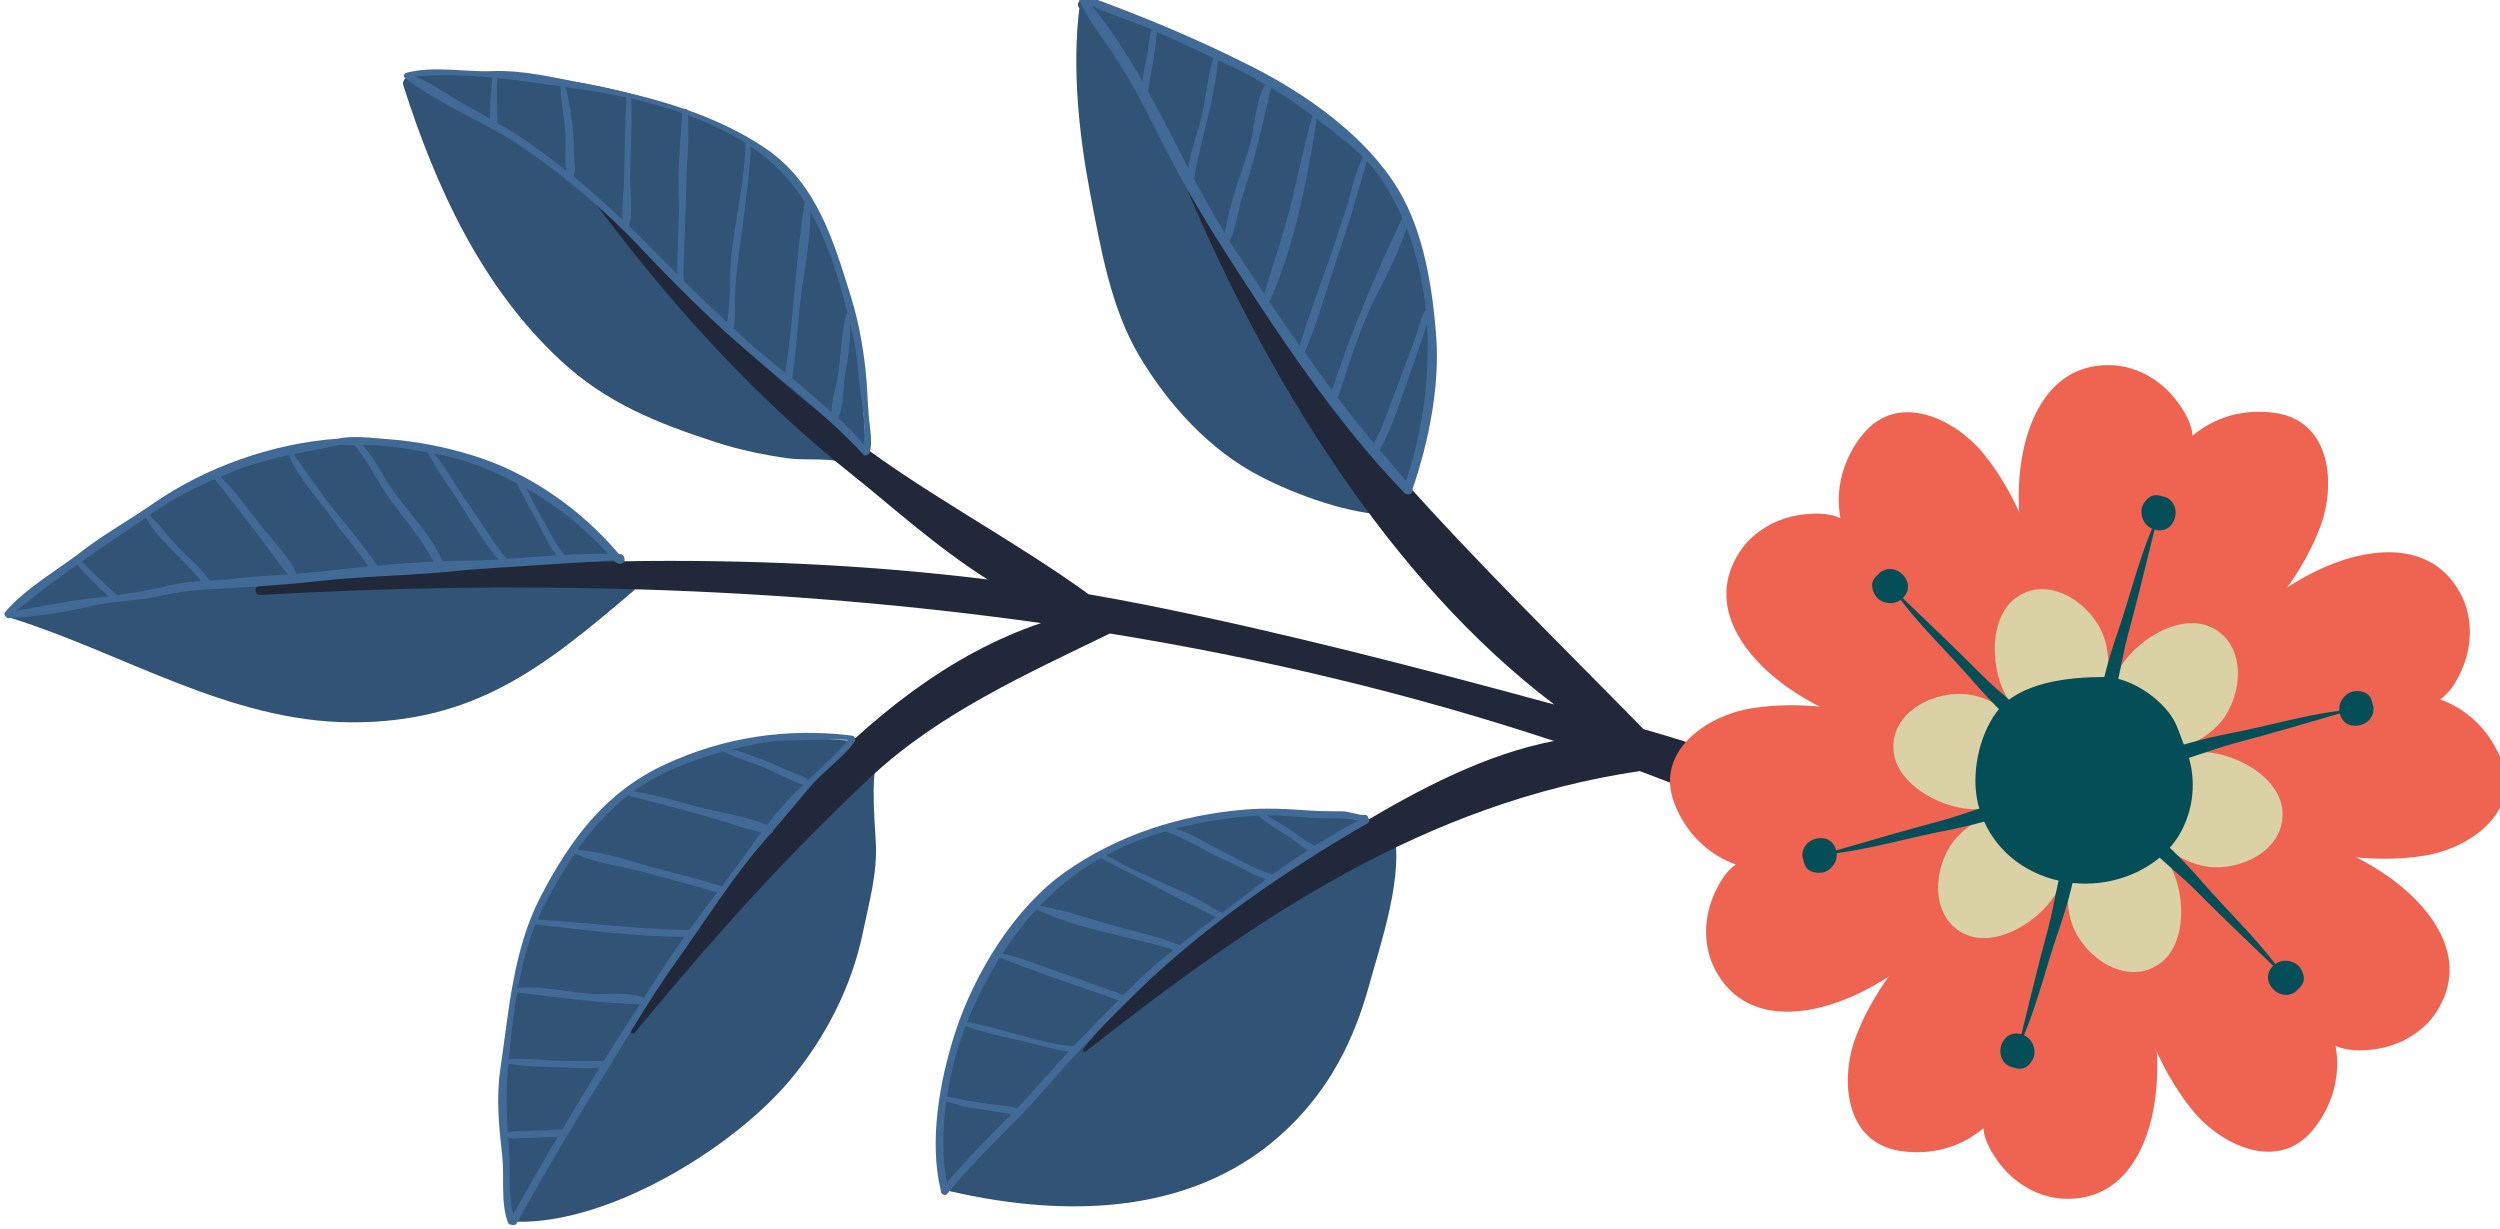 <?xml version="1.0" encoding="UTF-8" standalone="no"?>
<!-- Created with Inkscape (http://www.inkscape.org/) -->

<svg
   width="53.44mm"
   height="26.274mm"
   viewBox="0 0 53.44 26.274"
   version="1.1"
   id="svg1015"
   sodipodi:docname="pesan_bahagia_flower_3.svg"
   xmlns:inkscape="http://www.inkscape.org/namespaces/inkscape"
   xmlns:sodipodi="http://sodipodi.sourceforge.net/DTD/sodipodi-0.dtd"
   xmlns="http://www.w3.org/2000/svg"
   xmlns:svg="http://www.w3.org/2000/svg"
   xmlns:rdf="http://www.w3.org/1999/02/22-rdf-syntax-ns#"
   xmlns:cc="http://creativecommons.org/ns#"
   xmlns:dc="http://purl.org/dc/elements/1.1/">
  <sodipodi:namedview
     id="namedview1764"
     pagecolor="#ffffff"
     bordercolor="#000000"
     borderopacity="0.25"
     inkscape:showpageshadow="2"
     inkscape:pageopacity="0.0"
     inkscape:pagecheckerboard="0"
     inkscape:deskcolor="#d1d1d1"
     inkscape:document-units="mm"
     showgrid="false" />
  <defs
     id="defs1009" />
  <g
     id="layer1"
     transform="translate(211.076,-250.737)">
    <g
       id="g2229"
       transform="matrix(0.353,0,0,-0.353,-360.17,413.28)">
      <g
         transform="translate(331.831)"
         id="g1007">
        <g
           id="g8453">
          <g
             id="g2345"
             inkscape:export-filename="pesan_bahagia_flower_2.svg"
             inkscape:export-xdpi="96"
             inkscape:export-ydpi="96">
            <path
               d="m 506.701,429.295 c -2.472,-0.059 -5.86,1.205 -7.997,2.307 -3.101,1.598 -5.595,4.355 -7.35,7.305 -1.742,2.926 -2.337,6.54 -2.974,9.84 -0.677,3.515 -1.108,7.622 -0.655,11.228 -0.157,0.14 -0.09,0.414 0.098,0.468 0.107,0.143 0.348,0.12 0.4,-0.066 3.079,-0.822 6.428,-2.348 9.199,-3.844 2.996,-1.618 6.028,-3.231 8.229,-5.902 2.094,-2.537 2.768,-5.856 3.437,-8.957 0.889,-4.117 -1.203,-8.201 -1.505,-12.244 -0.034,-0.469 -0.707,-0.499 -0.882,-0.135"
               style="fill:#315375;fill-opacity:1;fill-rule:nonzero;stroke:none;stroke-width:0.1"
               id="path186"
               transform="translate(-331.831)" />
            <path
               d="m 474.81,432.732 c 0.018,-0.402 -0.457,-0.614 -0.727,-0.396 -0.117,-0.056 -0.264,-0.055 -0.424,0.024 -0.824,0.419 -2.579,0.211 -3.48,0.335 -1.468,0.2 -3.027,0.519 -4.433,0.977 -3.557,1.156 -6.65,2.371 -9.439,4.965 -4.813,4.476 -7.56,10.516 -9.522,16.656 -0.053,0.17 0.021,0.32 0.125,0.433 0.051,0.147 0.145,0.278 0.328,0.289 7.026,0.464 15.875,-0.811 21.697,-5.003 4.877,-3.512 5.652,-12.809 5.875,-18.28"
               style="fill:#315375;fill-opacity:1;fill-rule:nonzero;stroke:none;stroke-width:0.1"
               id="path188"
               transform="translate(-331.831)" />
            <path
               d="m 423.114,423.009 c -0.32,0.102 -0.224,0.511 0.032,0.618 5.825,4.506 11.293,9.036 18.86,10.035 3.741,0.49 7.859,-0.292 11.255,-1.841 2.97,-1.354 4.907,-3.64 7.159,-5.887 0.087,-0.091 0.123,-0.183 0.144,-0.282 0.144,-0.054 0.259,-0.175 0.318,-0.326 0.051,-0.103 0.059,-0.221 0.027,-0.342 -0.003,-0.027 -0.007,-0.054 -0.018,-0.08 -0.007,-0.014 -0.018,-0.031 -0.026,-0.047 -0.03,-0.055 -0.066,-0.105 -0.121,-0.148 -0.008,-0.007 -0.011,-0.018 -0.021,-0.028 -5.387,-4.59 -9.595,-7.997 -17.129,-7.959 -7.326,0.039 -13.743,4.174 -20.48,6.287"
               style="fill:#315375;fill-opacity:1;fill-rule:nonzero;stroke:none;stroke-width:0.1"
               id="path190"
               transform="translate(-331.831)" />
            <path
               d="m 470.169,395.017 c -3.495,-4.14 -10.953,-8.663 -16.51,-8.539 -0.189,0.007 -0.27,0.203 -0.246,0.371 -0.776,3.457 -0.468,7.671 -0.322,11.172 0.15,3.657 1.715,7.583 3.682,10.611 4.122,6.333 11.065,7.817 18.189,6.838 0.352,-0.049 0.49,-0.386 0.431,-0.669 0.014,-0.047 0.031,-0.094 0.033,-0.153 0.003,-0.077 0.005,-0.152 0.005,-0.229 0,-0.038 -0.023,-0.055 -0.031,-0.089 -0.249,-1.591 -0.09,-3.262 -0.004,-4.857 0.104,-1.899 -0.405,-3.66 -0.787,-5.503 -0.674,-3.274 -2.296,-6.413 -4.44,-8.953"
               style="fill:#315375;fill-opacity:1;fill-rule:nonzero;stroke:none;stroke-width:0.1"
               id="path192"
               transform="translate(-331.831)" />
            <path
               d="m 479.886,388.328 c -0.013,0.004 -0.014,0.01 -0.022,0.014 -0.138,-0.011 -0.295,0.069 -0.327,0.229 -1.303,6.47 1.983,14.488 7.062,18.563 4.535,3.642 12.677,5.052 18.422,3.563 0.403,0.125 0.565,0.116 1.189,0.031 0.204,-0.027 0.446,-0.193 0.505,-0.403 0.737,-2.711 -0.731,-6.937 -1.462,-9.586 -0.911,-3.294 -2.357,-6.126 -4.83,-8.533 -5.502,-5.359 -13.405,-5.524 -20.537,-3.878"
               style="fill:#315375;fill-opacity:1;fill-rule:nonzero;stroke:none;stroke-width:0.1"
               id="path194"
               transform="translate(-331.831)" />
            <path
               d="m 487.969,396.949 c 4.717,5.901 10.302,9.763 16.778,13.601 3.621,2.151 7.576,4.245 11.719,5.041 -8.717,2.884 -17.742,5.025 -26.894,6.509 -5.018,-2.441 -10.332,-4.823 -14.446,-8.661 -5.242,-4.888 -9.772,-9.996 -14.324,-15.512 -0.097,-0.121 -0.323,0 -0.242,0.144 5.312,9.178 13.89,20.985 24.844,24.66 -15.776,2.222 -31.841,2.605 -47.273,1.701 -0.351,-0.023 -0.414,0.504 -0.062,0.544 14.544,1.661 29.492,2.202 44.105,0.394 -3.048,1.91 -5.987,4.581 -8.117,6.271 -6.143,4.88 -11.266,10.608 -15.918,16.883 -0.052,0.071 0.05,0.14 0.105,0.08 4.91,-5.354 9.873,-10.206 15.645,-14.614 4.584,-3.502 9.743,-6.148 14.401,-9.515 1.159,-0.2 2.315,-0.413 3.47,-0.643 8.371,-1.684 16.525,-3.804 24.719,-6.032 -10.038,7.576 -17.519,20.059 -22.143,30.991 -0.072,0.173 0.181,0.261 0.264,0.105 7.212,-12.978 17.101,-22.191 27.284,-32.586 6.838,-1.947 14.22,-4.841 19.627,-9.411 0.859,-0.727 -10e-4,-2.338 -1.058,-1.749 -6.014,3.357 -12.311,6.205 -18.798,8.618 -13.023,-1.93 -23.272,-8.891 -33.536,-16.976 -0.098,-0.078 -0.229,0.06 -0.15,0.157"
               style="fill:#20283a;fill-opacity:1;fill-rule:nonzero;stroke:none;stroke-width:0.1"
               id="path196"
               transform="translate(-331.831)" />
            <path
               d="m 454.224,430.893 c 0.232,-0.414 0.424,-0.862 0.621,-1.199 0.532,-0.933 1.025,-1.988 1.694,-2.839 0.879,0.051 1.762,0.083 2.647,0.07 -1.438,1.597 -3.117,2.919 -4.962,3.968 z m -5.593,2.111 c 0.736,-0.799 1.289,-1.925 1.899,-2.774 0.858,-1.192 1.581,-2.485 2.522,-3.615 1.003,0.068 2.001,0.151 3.004,0.215 -0.451,0.581 -0.763,1.315 -1.11,1.947 -0.444,0.807 -0.89,1.61 -1.303,2.433 -0.785,0.413 -1.596,0.782 -2.434,1.095 -0.846,0.318 -1.707,0.529 -2.578,0.699 z m -2.461,0.403 c -0.609,0.094 -1.222,0.09 -1.837,0.088 0.748,-0.816 1.346,-2.087 1.958,-2.919 0.941,-1.27 2.228,-2.626 2.876,-4.098 0.396,0.013 0.791,0.023 1.186,0.025 0.729,0.003 1.458,0.036 2.182,0.079 -0.76,0.927 -1.438,1.972 -2.063,2.984 -0.728,1.18 -1.562,2.274 -2.207,3.5 -0.695,0.127 -1.391,0.231 -2.095,0.341 z m -3.238,0.113 c -0.94,-0.203 -1.873,-0.371 -2.804,-0.563 0.877,-1.154 1.644,-2.381 2.569,-3.497 0.841,-1.02 1.766,-2.137 2.506,-3.251 1.139,0.107 2.279,0.194 3.411,0.244 -0.691,1.356 -1.823,2.635 -2.688,3.854 -0.71,0.996 -1.299,2.237 -2.086,3.185 -0.303,-0.002 -0.607,0.004 -0.908,0.028 z m -6.099,-1.472 c -0.378,-0.144 -0.752,-0.3 -1.128,-0.454 0.936,-0.873 1.701,-2.009 2.483,-2.993 0.689,-0.87 1.675,-1.849 2.13,-2.885 0.459,0.036 0.917,0.075 1.371,0.126 0.98,0.115 1.983,0.221 2.991,0.32 -0.717,1.041 -1.582,2.022 -2.312,3.051 -0.786,1.112 -1.994,2.381 -2.506,3.69 -1.016,-0.219 -2.026,-0.477 -3.029,-0.855 z m -5.252,-2.663 c -0.055,-0.037 -0.11,-0.076 -0.167,-0.115 0.694,-0.658 1.26,-1.484 1.942,-2.158 0.554,-0.545 1.28,-1.144 1.69,-1.805 0.518,0.031 1.034,0.058 1.524,0.116 1.076,0.122 2.158,0.183 3.24,0.255 -0.619,0.708 -1.156,1.545 -1.73,2.274 -0.911,1.157 -1.786,2.355 -2.72,3.495 -1.318,-0.572 -2.597,-1.24 -3.779,-2.062 z m -4.282,-2.94 c 0.297,-0.24 0.559,-0.556 0.829,-0.801 0.44,-0.403 0.873,-0.805 1.308,-1.21 0.002,-0.001 0.004,-0.006 0.008,-0.011 1.061,0.149 2.14,0.327 3.13,0.579 0.625,0.157 1.294,0.226 1.969,0.273 -0.564,0.69 -1.24,1.35 -1.854,1.981 -0.476,0.488 -1.181,1.198 -1.484,1.867 -1.304,-0.897 -2.614,-1.772 -3.906,-2.678 z m -3.932,-2.964 c 1.474,0.264 2.961,0.565 4.441,0.736 0.37,0.044 0.751,0.088 1.134,0.138 -0.324,0.274 -0.645,0.566 -0.932,0.86 -0.348,0.355 -0.674,0.666 -0.955,1.058 -1.258,-0.886 -2.496,-1.8 -3.688,-2.792 z m 36.345,2.904 c -0.038,0.014 -0.068,0.031 -0.1,0.067 -0.024,0.03 -0.051,0.059 -0.077,0.088 -0.908,-0.075 -8.305,-0.52 -9.118,-0.613 -2.877,-0.325 -5.784,-0.322 -8.663,-0.646 -1.691,-0.188 -3.419,-0.312 -5.119,-0.41 -1.441,-0.08 -3.056,-0.137 -4.453,-0.472 -1.408,-0.34 -2.909,-0.301 -4.323,-0.64 -1.597,-0.381 -3.332,-0.645 -4.974,-0.731 -0.076,-0.006 -0.123,0.034 -0.156,0.083 -0.091,0.06 -0.145,0.19 -0.056,0.285 0.007,0.01 0.015,0.018 0.024,0.027 0,0 10e-4,10e-4 -10e-4,0.003 1.253,1.444 3.09,2.468 4.589,3.627 1.376,1.065 2.913,1.914 4.339,2.905 3.182,2.217 7.287,3.669 11.192,3.94 0.936,0.2 2.085,0.042 2.978,-0.025 1.772,-0.129 3.453,-0.459 5.155,-0.977 3.405,-1.029 6.606,-3.271 8.891,-5.985 0.034,-0.003 0.068,-10e-4 0.1,-10e-4 0.123,-0.008 0.221,-0.134 0.234,-0.246 0.002,-0.016 0.003,-0.035 0.007,-0.054 0.032,-0.284 -0.307,-0.376 -0.469,-0.225"
               style="fill:#416b96;fill-opacity:1;fill-rule:nonzero;stroke:none;stroke-width:0.1"
               id="path198"
               transform="translate(-331.831)" />
            <path
               d="m 474.31,438.13 c -0.053,0.893 -0.235,1.8 -0.45,2.686 -0.02,-0.977 -0.105,-1.95 -0.298,-2.91 -0.172,-0.85 -0.067,-1.955 -0.448,-2.761 0.563,-0.503 1.104,-1.03 1.538,-1.611 0.211,1.417 -0.257,3.222 -0.342,4.596 z m -0.633,3.422 c -0.057,0.219 -0.115,0.44 -0.173,0.654 -0.516,1.923 -1.124,3.782 -2.063,5.438 -0.005,-1.478 -0.262,-3.015 -0.485,-4.442 -0.29,-1.875 -0.325,-3.778 -0.631,-5.644 0.455,-0.37 0.907,-0.743 1.34,-1.137 0.335,-0.303 0.69,-0.609 1.05,-0.923 0.008,0.677 0.267,1.531 0.364,2.089 0.22,1.264 0.203,2.674 0.549,3.897 0.009,0.026 0.027,0.052 0.049,0.068 z m -5.286,9.639 c -0.191,0.147 -0.396,0.276 -0.596,0.41 -0.003,10e-4 -0.003,10e-4 -0.004,0 0.171,0.023 -0.446,-4.792 -0.511,-5.251 -0.178,-1.249 -0.356,-2.473 -0.41,-3.735 -0.025,-0.649 0.039,-1.389 -0.089,-2.035 0.4,-0.368 0.792,-0.743 1.199,-1.1 0.627,-0.55 1.283,-1.065 1.932,-1.586 0.539,3.419 0.629,6.919 1.178,10.339 -0.702,1.103 -1.575,2.105 -2.699,2.958 z m -4.368,2.292 c 0.057,-1.162 -0.004,-2.335 -0.089,-3.511 -0.038,-2.032 -0.121,-4.061 -0.192,-6.089 0.009,-0.092 0.01,-0.184 0.017,-0.277 0.004,-0.034 -0.006,-0.074 -0.023,-0.108 0.87,-0.869 1.758,-1.723 2.653,-2.561 0.264,1.567 0.108,3.271 0.349,4.851 0.305,1.961 0.715,4.021 0.774,6.007 -1.063,0.677 -2.25,1.234 -3.489,1.688 z m -3.438,1.01 c 0.063,-1.584 -0.044,-3.161 -0.073,-4.748 -0.013,-0.787 0.221,-2.138 -0.068,-2.965 0.202,-0.198 0.417,-0.383 0.616,-0.587 0.77,-0.775 1.538,-1.553 2.31,-2.326 -0.004,0.521 0.011,1.041 0.039,1.561 0.013,0.798 0.047,1.708 0.069,2.349 10e-4,0.05 0.003,0.099 0,0.149 -0.034,1.062 -0.056,2.29 0.05,3.46 0.032,0.745 0.079,1.488 0.163,2.221 -1.019,0.358 -2.067,0.651 -3.106,0.886 z m -2.878,0.536 c -0.363,0.053 -0.73,0.108 -1.098,0.161 0.228,-0.852 0.347,-1.725 0.448,-2.604 0.075,-0.676 0.033,-1.36 0.1,-2.04 0.026,-0.245 0.041,-0.536 -0.077,-0.759 1.034,-0.841 2.022,-1.727 2.983,-2.644 -0.038,0.861 0.08,1.757 0.095,2.611 0.037,1.602 0.066,3.2 0.132,4.803 -0.875,0.19 -1.747,0.353 -2.583,0.472 z m -1.407,0.207 c -1.272,0.187 -2.548,0.372 -3.829,0.498 -0.052,-0.895 -0.025,-1.827 0.027,-2.725 0.499,-0.283 0.996,-0.579 1.471,-0.9 0.919,-0.623 1.805,-1.29 2.677,-1.979 -0.112,0.766 0.005,1.658 -0.054,2.403 -0.072,0.906 -0.272,1.796 -0.292,2.703 z m -8.779,0.592 c 1,-0.414 1.961,-1.114 2.875,-1.639 0.542,-0.314 1.097,-0.614 1.647,-0.918 -0.05,0.421 0.024,0.893 0.032,1.28 0.008,0.294 0.046,0.591 0.072,0.885 0.013,0.13 0.005,0.234 0.014,0.334 -1.541,0.139 -3.087,0.194 -4.64,0.058 z m 27.123,-22.889 c -2.109,2.283 -4.591,4.179 -6.949,6.185 -2.328,1.981 -4.51,4.174 -6.607,6.397 -2.069,2.197 -4.44,4.179 -6.908,5.905 -2.323,1.625 -5.079,2.589 -7.314,4.335 -0.09,0.069 -0.061,0.157 0.001,0.212 0.009,0.035 0.029,0.065 0.075,0.075 1.714,0.447 3.499,0.042 5.246,0.108 1.878,0.07 3.75,-0.397 5.579,-0.756 2.067,-0.405 4.089,-0.863 6.037,-1.534 0.071,0.026 0.153,0.003 0.185,-0.066 1.621,-0.571 3.184,-1.289 4.665,-2.277 3.192,-2.124 4.204,-5.707 5.272,-9.147 0.418,-1.351 0.678,-2.794 0.838,-4.196 0.114,-1.007 0.128,-2.029 0.221,-3.042 0.058,-0.643 0.219,-1.404 0.057,-2.043 -0.021,-0.081 -0.075,-0.131 -0.136,-0.158 -0.065,-0.069 -0.176,-0.092 -0.262,0.002"
               style="fill:#416b96;fill-opacity:1;fill-rule:nonzero;stroke:none;stroke-width:0.1"
               id="path200"
               transform="translate(-331.831)" />
            <path
               d="m 456.138,391.623 c -0.214,-0.006 -0.445,-0.022 -0.56,-0.023 -0.363,0 -0.725,-0.038 -1.087,-0.043 -0.357,-0.007 -0.713,-0.015 -1.067,-0.037 -0.079,-0.005 -0.193,0.03 -0.292,0.047 0.016,-0.226 0.028,-0.448 0.051,-0.676 0.107,-1.218 -0.064,-2.766 0.257,-3.97 0.873,1.578 1.774,3.145 2.698,4.702 z m 2.541,4.195 c -0.688,-0.082 -1.43,-0.025 -2.098,0.004 -1.161,0.048 -2.294,0.034 -3.437,0.225 -0.13,-1.436 -0.125,-2.773 -0.036,-4.172 0.327,0.115 0.845,0.073 1.077,0.091 0.445,0.031 0.898,0.05 1.345,0.056 0.277,0.007 0.585,0.059 0.865,0.026 0.751,1.261 1.508,2.52 2.284,3.77 z m 2.42,3.828 c -2.466,0.073 -4.968,0.418 -7.417,0.725 -0.24,-1.379 -0.39,-2.766 -0.513,-4.039 0.982,0.052 2.034,-0.075 3.006,-0.103 0.784,-0.021 1.566,-0.042 2.352,-0.017 0.156,0.004 0.277,0.026 0.405,0.013 0.716,1.144 1.439,2.286 2.167,3.421 z m 1.67,2.577 c 0.339,0.515 0.693,1.015 1.048,1.513 -2.998,-10e-4 -6.058,0.416 -9.035,0.742 -0.478,-1.19 -0.806,-2.506 -1.05,-3.834 1.439,0.132 3.022,-0.259 4.458,-0.371 0.667,-0.052 2.444,0.156 3.155,-0.25 0.472,0.736 0.944,1.473 1.424,2.2 z m 3.025,4.197 c 0,0 0,0 -10e-4,0 -1.502,0.451 -3.029,0.842 -4.541,1.258 -1.313,0.359 -2.842,0.498 -4.072,1.097 -0.694,-1.011 -1.32,-2.101 -1.921,-3.255 -0.124,-0.236 -0.231,-0.49 -0.338,-0.74 3.044,-0.2 6.083,-0.592 9.132,-0.638 0.015,-10e-4 0.027,-0.006 0.041,-0.008 0.559,0.77 1.13,1.528 1.7,2.286 z m 2.333,3.187 c 0.108,0.148 0.222,0.301 0.335,0.453 -1.016,0.208 -2.034,0.593 -3.014,0.88 -1.672,0.493 -3.36,0.9 -5.046,1.355 -1.205,-0.931 -2.192,-2.05 -3.07,-3.295 1.48,-0.08 3.079,-0.658 4.494,-1.039 1.413,-0.379 2.831,-0.741 4.234,-1.161 0.006,-0.001 0.007,-0.008 0.012,-0.011 0.699,0.929 1.393,1.859 2.055,2.818 z m 2.582,3.05 c 0.094,0.091 0.196,0.188 0.294,0.283 -0.705,0.197 -1.393,0.617 -2.048,0.91 -0.905,0.411 -1.93,0.66 -2.82,1.104 -0.982,-0.274 -1.946,-0.608 -2.886,-1.005 -0.936,-0.392 -1.766,-0.868 -2.518,-1.409 1.617,-0.219 3.204,-0.806 4.787,-1.151 1.077,-0.239 2.252,-0.469 3.293,-0.864 0.589,0.754 1.247,1.498 1.898,2.132 z m 3.001,2.99 c -0.182,0.087 -4.231,-0.032 -4.529,-0.071 -0.84,-0.111 -1.666,-0.281 -2.485,-0.486 0.702,-0.195 1.383,-0.461 2.073,-0.717 0.557,-0.209 1.083,-0.49 1.64,-0.703 0.263,-0.101 0.695,-0.229 0.904,-0.435 0.822,0.777 1.709,1.587 2.397,2.412 z M 453.343,386.3 c -0.088,-0.013 -0.183,0.02 -0.223,0.132 -0.456,1.224 -0.201,2.767 -0.348,4.059 -0.199,1.771 -0.371,3.48 -0.109,5.251 0.52,3.516 0.769,7.222 2.44,10.432 1.797,3.454 3.908,6.318 7.537,8 3.574,1.659 7.433,2.228 11.324,1.742 0.094,-0.011 0.171,-0.096 0.179,-0.184 0.001,-0.015 -10e-4,-0.028 0.003,-0.044 0.006,-0.074 -0.021,-0.13 -0.065,-0.167 -0.006,-0.021 -0.014,-0.04 -0.028,-0.061 -0.778,-1.01 -1.886,-1.737 -2.703,-2.726 -0.703,-0.852 -1.428,-1.705 -2.156,-2.549 -0.013,-0.097 -0.08,-0.187 -0.18,-0.212 -0.121,-0.141 -0.24,-0.283 -0.361,-0.419 -1.947,-2.239 -3.515,-4.762 -5.232,-7.164 -1.817,-2.537 -3.387,-5.314 -5.053,-7.956 -0.561,-0.895 -1.1,-1.808 -1.643,-2.716 -0.011,-0.032 -0.027,-0.063 -0.051,-0.082 -1.033,-1.733 -2.047,-3.474 -3.014,-5.24 -0.069,-0.131 -0.211,-0.146 -0.317,-0.096"
               style="fill:#416b96;fill-opacity:1;fill-rule:nonzero;stroke:none;stroke-width:0.1"
               id="path202"
               transform="translate(-331.831)" />
            <path
               d="m 483.605,392.994 c -0.341,0.047 -0.762,0.124 -1.074,0.18 -0.502,0.084 -1.006,0.151 -1.51,0.224 -0.468,0.064 -0.899,0.269 -1.36,0.353 -0.231,-1.677 -0.245,-3.384 0.047,-4.904 1.209,1.454 2.576,2.783 3.897,4.147 z m 1.654,1.779 c 0.591,0.673 1.201,1.342 1.817,2.005 -0.913,0.119 -1.846,0.417 -2.736,0.624 -1.183,0.268 -2.367,0.524 -3.507,0.926 -0.506,-1.295 -0.896,-2.778 -1.126,-4.292 0.259,-0.014 0.507,-0.057 0.765,-0.125 0.612,-0.161 1.239,-0.204 1.86,-0.312 0.498,-0.092 1.138,-0.08 1.617,-0.247 0.448,0.466 0.887,0.936 1.31,1.421 z m 4.824,5.116 c -2.377,0.869 -4.828,1.621 -7.165,2.593 -0.751,-1.2 -1.4,-2.472 -1.948,-3.795 -0.016,-0.035 -0.03,-0.074 -0.042,-0.109 2.146,-0.38 4.288,-1.286 6.458,-1.471 0.884,0.945 1.787,1.87 2.697,2.782 z m 1.227,1.225 c 0.664,0.646 1.383,1.249 2.119,1.836 -2.697,0.825 -5.749,1.217 -8.299,2.445 -0.763,-0.824 -1.444,-1.725 -2.059,-2.673 1.139,-0.261 2.266,-0.728 3.368,-1.107 1.328,-0.455 2.643,-0.942 3.965,-1.406 0.302,0.299 0.601,0.607 0.906,0.905 z m 4.699,3.811 c -1.024,0.526 -2.074,1.011 -3.095,1.555 -1.28,0.684 -2.596,1.345 -3.888,2.01 -0.297,-0.169 -0.595,-0.337 -0.884,-0.524 -1.038,-0.677 -1.957,-1.474 -2.795,-2.345 1.686,-0.317 3.328,-0.922 4.984,-1.356 1.136,-0.294 2.341,-0.576 3.427,-1.033 0.006,-0.002 0.007,-0.009 0.012,-0.011 0.736,0.579 1.489,1.145 2.239,1.704 z m 1.83,1.385 c 0.382,0.296 0.776,0.591 1.171,0.884 -0.154,0.072 -0.302,0.146 -0.461,0.208 -0.607,0.235 -1.161,0.626 -1.771,0.875 -1.305,0.529 -2.501,1.403 -3.851,1.836 -1.24,-0.363 -2.448,-0.836 -3.59,-1.446 0.265,-0.108 0.512,-0.267 0.766,-0.412 0.818,-0.466 1.704,-0.791 2.557,-1.194 0.43,-0.202 2.481,-1.085 3.19,-1.63 0.144,-0.049 0.279,-0.114 0.398,-0.197 0,0 0.002,0.001 0.004,0.003 0.019,-0.005 0.04,-0.012 0.061,-0.015 0.023,-0.006 0.038,-0.015 0.057,-0.027 0.491,0.373 0.988,0.74 1.469,1.115 z m 3.725,2.662 c -0.46,0.231 -0.907,0.693 -1.296,0.926 -0.585,0.354 -1.198,0.707 -1.696,1.178 -1.682,-0.108 -3.38,-0.36 -5.028,-0.789 0.932,-0.287 1.861,-0.881 2.665,-1.288 0.972,-0.49 2.118,-1.173 3.161,-1.47 0.016,-0.004 0.036,-0.016 0.053,-0.023 0.696,0.505 1.414,0.994 2.141,1.466 z m 3.054,1.795 c -0.132,0.045 -0.261,0.092 -0.397,0.102 -0.617,0.042 -1.238,0.045 -1.855,0.053 -1.108,0.012 -2.19,0.18 -3.296,0.166 0.021,-0.015 0.04,-0.027 0.06,-0.041 0.383,-0.233 0.771,-0.463 1.152,-0.695 0.555,-0.338 1.108,-0.843 1.698,-1.104 0.867,0.546 1.748,1.058 2.638,1.519 z m -25.281,-22.41 c -0.004,0.008 -0.007,0.017 -0.012,0.027 -0.709,3.011 -0.068,6.61 0.867,9.515 1.165,3.608 3.615,7.637 6.758,9.818 3.188,2.215 6.853,3.365 10.675,3.712 1.409,0.123 2.684,0.048 4.083,-0.052 0.655,-0.048 1.313,-0.032 1.969,-0.045 0.374,-0.009 1.024,-0.253 1.32,-0.221 0.138,0.014 0.215,-0.082 0.228,-0.188 0,-0.005 -0.002,-0.01 -0.001,-0.017 0.07,-0.087 0.086,-0.222 -0.028,-0.286 -4.879,-2.814 -9.923,-6.255 -13.965,-10.208 -1.92,-1.881 -3.863,-3.884 -5.615,-5.925 -1.869,-2.169 -4.093,-4.062 -5.875,-6.302 -0.153,-0.194 -0.426,-0.025 -0.404,0.172"
               style="fill:#416b96;fill-opacity:1;fill-rule:nonzero;stroke:none;stroke-width:0.1"
               id="path204"
               transform="translate(-331.831)" />
            <path
               d="m 508.771,440.844 c -0.333,-1.091 -0.72,-2.164 -1.105,-3.237 -0.505,-1.407 -1.015,-3.092 -1.756,-4.398 0.526,-0.625 1.052,-1.25 1.601,-1.854 0.975,2.933 1.465,6.254 1.26,9.489 z m -1.232,5.811 c -0.467,-1.451 -1.203,-2.862 -1.887,-4.198 -0.985,-1.945 -1.583,-4.031 -2.28,-6.085 0.71,-0.935 1.444,-1.856 2.192,-2.763 0.675,1.308 1.157,2.83 1.684,4.184 0.297,0.757 0.568,1.53 0.852,2.294 0.195,0.525 0.255,1.156 0.603,1.598 -0.175,1.714 -0.548,3.394 -1.164,4.97 z m -1.537,2.968 c -0.26,0.385 -0.554,0.741 -0.871,1.079 -0.553,-2.002 -1.151,-3.978 -1.823,-5.947 -0.631,-1.846 -1.176,-3.852 -1.94,-5.642 0.545,-0.765 1.094,-1.53 1.656,-2.281 1.166,3.57 2.632,7.047 4.259,10.433 -0.36,0.82 -0.779,1.611 -1.281,2.358 z m -3.904,3.643 c -0.563,-3.655 -1.343,-7.704 -2.862,-11.077 0.596,-0.886 1.205,-1.77 1.822,-2.648 0.503,1.623 1.085,3.208 1.652,4.81 0.411,1.156 0.795,2.322 1.17,3.49 0.33,1.03 0.516,2.138 1.009,3.109 -0.853,0.855 -1.845,1.59 -2.791,2.316 z m -2.769,1.884 c -0.346,-1.489 -0.669,-2.982 -1.076,-4.46 -0.201,-0.726 -0.446,-1.442 -0.667,-2.163 -0.261,-0.836 -0.372,-1.867 -0.762,-2.662 0.055,-0.091 0.109,-0.186 0.165,-0.275 0.632,-0.973 1.276,-1.945 1.927,-2.92 0.397,1.338 0.855,2.666 1.239,4.011 0.641,2.239 1.054,4.535 1.681,6.78 -0.802,0.607 -1.641,1.168 -2.507,1.689 z m -2.517,1.342 c -0.232,0.108 -0.464,0.22 -0.696,0.328 -0.207,-2.432 -1.019,-4.72 -1.437,-7.109 -0.003,-0.026 -0.021,-0.036 -0.031,-0.053 0.597,-1.133 1.223,-2.243 1.888,-3.32 0.265,1.866 1.052,3.717 1.562,5.51 0.195,0.681 0.316,2.662 0.881,3.502 -0.708,0.413 -1.429,0.801 -2.167,1.142 z m -4.396,2.04 c -0.1,-1.206 -0.339,-2.408 -0.534,-3.603 0.846,-1.532 1.635,-3.106 2.443,-4.658 0.142,1.118 0.584,2.204 0.833,3.297 0.252,1.122 0.336,2.289 0.682,3.384 -1.135,0.536 -2.274,1.073 -3.424,1.58 z m -0.389,0.175 c -1.144,0.5 -2.397,0.85 -3.531,1.379 1.15,-1.403 2.132,-2.942 3.039,-4.536 0.092,0.566 0.196,1.136 0.314,1.679 0.071,0.319 0.065,1.068 0.278,1.437 -0.034,0.015 -0.064,0.028 -0.1,0.041 z m 15.365,-28.081 c -4.161,4.326 -7.638,9.577 -10.866,14.618 -1.499,2.34 -2.897,4.765 -4.124,7.261 -0.812,1.651 -1.694,3.3 -2.717,4.827 -0.662,0.984 -1.466,2.011 -1.965,3.091 -0.062,0.129 0.027,0.221 0.134,0.245 0.048,0.064 0.133,0.106 0.24,0.068 3.443,-1.24 6.762,-2.63 10.035,-4.283 3.347,-1.691 6.971,-4.236 8.922,-7.49 1.544,-2.574 2.064,-5.967 2.285,-8.911 0.219,-2.976 -0.464,-6.384 -1.432,-9.193 0.002,-0.011 0.002,-0.018 0.003,-0.029 0.04,-0.311 -0.33,-0.398 -0.515,-0.204"
               style="fill:#416b96;fill-opacity:1;fill-rule:nonzero;stroke:none;stroke-width:0.1"
               id="path206"
               transform="translate(-331.831)" />
            <g
               id="g2275"
               style="fill:#ef6351;fill-opacity:1">
              <path
                 d="m 212.814,431.474 c 0.235,3.28 1.74,7.059 5.654,6.871 1.505,-0.073 2.93,-0.926 3.823,-2.089 0.491,-0.64 0.957,-1.406 1.014,-2.181 1.357,1.171 3.224,1.673 5.093,1.366 3.309,-0.544 3.592,-4.349 2.633,-6.894 -1.201,-3.187 -3.585,-5.797 -5.905,-8.23 -1.202,-1.261 -2.76,-2.204 -4.212,-3.161 0.004,-0.053 -0.015,-0.106 -0.073,-0.152 -0.661,-0.518 -1.984,-1.693 -2.937,-1.42 -1.541,0.439 -2.133,1.078 -2.79,2.616 -0.829,1.938 -1.428,3.799 -1.701,5.892 -0.317,2.425 -0.774,4.931 -0.599,7.382"
                 style="fill:#ef6351;fill-opacity:1;fill-rule:nonzero;stroke:none;stroke-width:0.1"
                 id="path967" />
              <path
                 d="m 230.796,425.89 c 2.958,1.436 6.984,2.023 8.778,-1.461 0.688,-1.341 0.662,-3 0.102,-4.355 -0.308,-0.745 -0.739,-1.533 -1.382,-1.968 1.693,-0.591 3.061,-1.956 3.731,-3.729 1.182,-3.137 -1.971,-5.285 -4.655,-5.727 -3.361,-0.553 -6.813,0.205 -10.079,0.999 -1.694,0.409 -3.291,1.289 -4.844,2.068 -0.043,-0.03 -0.1,-0.042 -0.168,-0.014 -0.78,0.314 -2.458,0.873 -2.699,1.834 -0.39,1.553 -0.133,2.385 0.871,3.724 1.263,1.687 2.576,3.136 4.252,4.419 1.941,1.487 3.883,3.136 6.093,4.21"
                 style="fill:#ef6351;fill-opacity:1;fill-rule:nonzero;stroke:none;stroke-width:0.1"
                 id="path969" />
              <path
                 d="m 234.951,407.525 c 2.723,-1.844 5.245,-5.037 3.124,-8.333 -0.816,-1.266 -2.267,-2.073 -3.72,-2.265 -0.8,-0.106 -1.697,-0.125 -2.397,0.212 0.336,-1.76 -0.162,-3.628 -1.363,-5.094 -2.125,-2.593 -5.562,-0.937 -7.286,1.168 -2.16,2.633 -3.229,6.003 -4.176,9.227 -0.491,1.672 -0.529,3.493 -0.631,5.23 -0.047,0.022 -0.085,0.065 -0.096,0.137 -0.119,0.834 -0.474,2.566 0.239,3.256 1.151,1.114 2,1.307 3.661,1.107 2.092,-0.25 4.004,-0.662 5.953,-1.472 2.258,-0.938 4.657,-1.795 6.692,-3.173"
                 style="fill:#ef6351;fill-opacity:1;fill-rule:nonzero;stroke:none;stroke-width:0.1"
                 id="path971" />
              <path
                 d="m 221.124,394.745 c -0.235,-3.281 -1.739,-7.061 -5.653,-6.872 -1.506,0.073 -2.93,0.927 -3.823,2.088 -0.491,0.641 -0.957,1.408 -1.014,2.182 -1.358,-1.171 -3.224,-1.674 -5.094,-1.367 -3.308,0.545 -3.591,4.349 -2.632,6.894 1.201,3.189 3.585,5.798 5.905,8.23 1.201,1.262 2.759,2.205 4.212,3.163 -0.005,0.051 0.014,0.105 0.072,0.15 0.661,0.521 1.984,1.693 2.938,1.421 1.54,-0.439 2.132,-1.077 2.789,-2.616 0.829,-1.938 1.428,-3.799 1.701,-5.891 0.317,-2.424 0.775,-4.931 0.599,-7.382"
                 style="fill:#ef6351;fill-opacity:1;fill-rule:nonzero;stroke:none;stroke-width:0.1"
                 id="path973" />
              <path
                 d="m 203.142,400.33 c -2.958,-1.438 -6.983,-2.025 -8.776,1.46 -0.689,1.339 -0.664,2.999 -0.104,4.353 0.309,0.746 0.74,1.532 1.383,1.97 -1.694,0.59 -3.063,1.955 -3.73,3.728 -1.184,3.137 1.97,5.284 4.653,5.726 3.361,0.554 6.814,-0.204 10.08,-0.998 1.693,-0.411 3.289,-1.287 4.844,-2.067 0.043,0.029 0.099,0.041 0.169,0.013 0.78,-0.312 2.457,-0.872 2.698,-1.834 0.39,-1.554 0.133,-2.386 -0.871,-3.724 -1.263,-1.687 -2.577,-3.136 -4.252,-4.419 -1.942,-1.487 -3.882,-3.136 -6.094,-4.208"
                 style="fill:#ef6351;fill-opacity:1;fill-rule:nonzero;stroke:none;stroke-width:0.1"
                 id="path975" />
              <path
                 d="m 198.988,418.693 c -2.723,1.844 -5.245,5.037 -3.124,8.332 0.817,1.266 2.267,2.073 3.719,2.266 0.801,0.106 1.698,0.126 2.397,-0.212 -0.336,1.761 0.161,3.63 1.364,5.094 2.125,2.594 5.562,0.936 7.286,-1.167 2.161,-2.634 3.229,-6.004 4.176,-9.229 0.491,-1.672 0.528,-3.491 0.631,-5.228 0.046,-0.022 0.084,-0.066 0.095,-0.139 0.119,-0.831 0.474,-2.565 -0.238,-3.254 -1.15,-1.114 -2,-1.308 -3.662,-1.109 -2.092,0.253 -4.003,0.664 -5.952,1.474 -2.258,0.937 -4.658,1.794 -6.692,3.172"
                 style="fill:#ef6351;fill-opacity:1;fill-rule:nonzero;stroke:none;stroke-width:0.1"
                 id="path977" />
            </g>
            <g
               style="opacity:0.96;fill:#dad5a9;fill-opacity:1"
               id="g991">
              <path
                 id="path979"
                 style="fill:#dad5a9;fill-opacity:1;fill-rule:nonzero;stroke:none;stroke-width:0.1"
                 d="m 215.902,417.174 c -1.291,-0.631 -2.841,-0.457 -3.756,0.921 -1.075,1.616 -1.295,5.047 0.588,6.256 1.965,1.262 4.422,-0.447 5.157,-2.347 0.674,-1.747 0.35,-4.779 -1.989,-4.83" />
              <path
                 id="path981"
                 style="fill:#dad5a9;fill-opacity:1;fill-rule:nonzero;stroke:none;stroke-width:0.1"
                 d="m 219.884,416.108 c -1.192,0.802 -1.815,2.231 -1.081,3.713 0.862,1.738 3.724,3.644 5.713,2.618 2.075,-1.071 1.822,-4.053 0.545,-5.638 -1.175,-1.459 -3.963,-2.692 -5.177,-0.693" />
              <path
                 id="path983"
                 style="fill:#dad5a9;fill-opacity:1;fill-rule:nonzero;stroke:none;stroke-width:0.1"
                 d="m 220.952,412.125 c 0.098,1.434 1.026,2.687 2.675,2.793 1.937,0.124 5.019,-1.403 5.124,-3.638 0.11,-2.333 -2.599,-3.605 -4.611,-3.291 -1.849,0.288 -4.312,2.086 -3.188,4.136" />
              <path
                 id="path985"
                 style="fill:#dad5a9;fill-opacity:1;fill-rule:nonzero;stroke:none;stroke-width:0.1"
                 d="m 218.037,409.21 c 1.291,0.632 2.84,0.456 3.756,-0.921 1.075,-1.615 1.295,-5.048 -0.588,-6.256 -1.965,-1.262 -4.421,0.448 -5.156,2.347 -0.675,1.745 -0.35,4.778 1.988,4.83" />
              <path
                 id="path987"
                 style="fill:#dad5a9;fill-opacity:1;fill-rule:nonzero;stroke:none;stroke-width:0.1"
                 d="m 214.056,410.276 c 1.192,-0.802 1.814,-2.232 1.08,-3.713 -0.862,-1.738 -3.725,-3.646 -5.712,-2.619 -2.076,1.071 -1.823,4.052 -0.546,5.638 1.173,1.459 3.963,2.693 5.178,0.694" />
              <path
                 id="path989"
                 style="fill:#dad5a9;fill-opacity:1;fill-rule:nonzero;stroke:none;stroke-width:0.1"
                 d="m 209.798,418.395 c 1.85,-0.288 4.314,-2.085 3.189,-4.137 -0.098,-1.434 -1.026,-2.688 -2.674,-2.792 -1.938,-0.123 -5.021,1.401 -5.125,3.637 -0.111,2.333 2.599,3.605 4.61,3.292" />
            </g>
            <path
               d="m 218.779,422.209 c 0.718,2.078 1.222,4.213 2.067,6.241 -0.138,0.064 -0.265,0.153 -0.364,0.265 -0.227,0.261 -0.34,0.701 -0.235,1.033 0.095,0.304 0.4,0.684 0.742,0.723 0.159,0.018 0.342,-0.01 0.505,-0.078 0.093,-0.011 0.187,-0.036 0.276,-0.085 0.628,-0.358 0.649,-1.2 0.191,-1.69 -0.254,-0.27 -0.628,-0.326 -0.96,-0.229 -0.53,-2.135 -1.038,-4.272 -1.618,-6.397 -0.466,-1.708 -0.638,-3.854 -1.5,-5.381 -0.109,-0.193 -0.415,-0.066 -0.396,0.141 0.164,1.823 0.696,3.73 1.292,5.457"
               style="fill:#044e57;fill-opacity:1;fill-rule:nonzero;stroke:none;stroke-width:0.1"
               id="path993" />
            <path
               d="m 225.753,416.092 c 2.159,0.417 4.261,1.049 6.44,1.331 -0.015,0.152 -0.002,0.306 0.046,0.447 0.114,0.328 0.438,0.646 0.778,0.721 0.311,0.07 0.791,-0.005 0.996,-0.28 0.096,-0.13 0.164,-0.302 0.186,-0.477 0.037,-0.088 0.063,-0.18 0.064,-0.282 0.005,-0.723 -0.714,-1.163 -1.368,-1.011 -0.362,0.085 -0.596,0.381 -0.678,0.717 -2.114,-0.608 -4.219,-1.237 -6.35,-1.798 -1.711,-0.449 -3.656,-1.375 -5.409,-1.391 -0.223,-0.002 -0.264,0.327 -0.078,0.414 1.662,0.769 3.58,1.262 5.373,1.609"
               style="fill:#044e57;fill-opacity:1;fill-rule:nonzero;stroke:none;stroke-width:0.1"
               id="path995" />
            <path
               d="m 223.943,406.994 c 1.441,-1.66 3.039,-3.165 4.373,-4.91 0.125,0.087 0.264,0.153 0.41,0.182 0.341,0.066 0.777,-0.055 1.014,-0.312 0.215,-0.235 0.389,-0.688 0.254,-1.004 -0.064,-0.147 -0.18,-0.292 -0.319,-0.399 -0.058,-0.075 -0.125,-0.145 -0.213,-0.196 -0.624,-0.366 -1.365,0.037 -1.559,0.68 -0.108,0.354 0.032,0.705 0.283,0.944 -1.586,1.527 -3.182,3.036 -4.732,4.601 -1.246,1.256 -3.02,2.478 -3.911,3.988 -0.113,0.192 0.151,0.392 0.32,0.274 1.497,-1.054 2.883,-2.467 4.08,-3.848"
               style="fill:#044e57;fill-opacity:1;fill-rule:nonzero;stroke:none;stroke-width:0.1"
               id="path997" />
            <path
               d="m 215.159,404.012 c -0.718,-2.078 -1.222,-4.214 -2.066,-6.243 0.139,-0.061 0.264,-0.15 0.363,-0.264 0.228,-0.261 0.341,-0.7 0.236,-1.033 -0.095,-0.303 -0.4,-0.682 -0.742,-0.721 -0.159,-0.02 -0.343,0.009 -0.505,0.076 -0.094,0.013 -0.187,0.036 -0.277,0.086 -0.627,0.357 -0.649,1.201 -0.19,1.691 0.253,0.271 0.627,0.325 0.96,0.228 0.529,2.135 1.038,4.272 1.617,6.398 0.466,1.706 0.638,3.853 1.5,5.381 0.11,0.193 0.415,0.064 0.397,-0.141 -0.164,-1.823 -0.697,-3.731 -1.293,-5.458"
               style="fill:#044e57;fill-opacity:1;fill-rule:nonzero;stroke:none;stroke-width:0.1"
               id="path999" />
            <path
               d="m 208.185,410.129 c -2.158,-0.417 -4.261,-1.049 -6.44,-1.332 0.016,-0.151 0.003,-0.305 -0.046,-0.446 -0.113,-0.329 -0.437,-0.646 -0.777,-0.722 -0.311,-0.069 -0.791,0.006 -0.998,0.282 -0.095,0.129 -0.161,0.302 -0.184,0.476 -0.037,0.089 -0.063,0.181 -0.065,0.283 -0.004,0.723 0.716,1.162 1.369,1.01 0.361,-0.085 0.596,-0.381 0.677,-0.716 2.115,0.607 4.22,1.236 6.35,1.797 1.711,0.45 3.657,1.375 5.41,1.392 0.222,10e-4 0.264,-0.328 0.077,-0.414 -1.661,-0.77 -3.579,-1.263 -5.373,-1.61"
               style="fill:#044e57;fill-opacity:1;fill-rule:nonzero;stroke:none;stroke-width:0.1"
               id="path1001" />
            <path
               d="m 209.995,419.227 c -1.441,1.661 -3.037,3.165 -4.373,4.911 -0.124,-0.089 -0.264,-0.154 -0.411,-0.183 -0.339,-0.067 -0.776,0.055 -1.012,0.312 -0.216,0.236 -0.391,0.688 -0.255,1.005 0.064,0.148 0.181,0.291 0.319,0.399 0.059,0.075 0.126,0.143 0.214,0.195 0.623,0.366 1.365,-0.037 1.559,-0.679 0.107,-0.355 -0.032,-0.707 -0.283,-0.945 1.585,-1.528 3.18,-3.036 4.733,-4.6 1.244,-1.257 3.018,-2.479 3.909,-3.99 0.113,-0.192 -0.151,-0.392 -0.319,-0.273 -1.497,1.054 -2.884,2.468 -4.081,3.848"
               style="fill:#044e57;fill-opacity:1;fill-rule:nonzero;stroke:none;stroke-width:0.1"
               id="path1003" />
            <path
               d="m 211.416,417.313 c 1.383,1.869 4.413,2.145 6.545,2.153 1.639,0.005 3.795,-1.49 4.396,-2.997 0.126,-0.317 0.251,-0.64 0.366,-0.967 1.14,-2.295 0.634,-5.401 -1.551,-7.086 -3.693,-2.846 -9.607,-1.427 -10.843,3.304 -0.459,1.757 0.009,4.137 1.087,5.593"
               style="fill:#044e57;fill-opacity:1;fill-rule:nonzero;stroke:none;stroke-width:0.1"
               id="path1005" />
          </g>
        </g>
      </g>
    </g>
  </g>
</svg>
